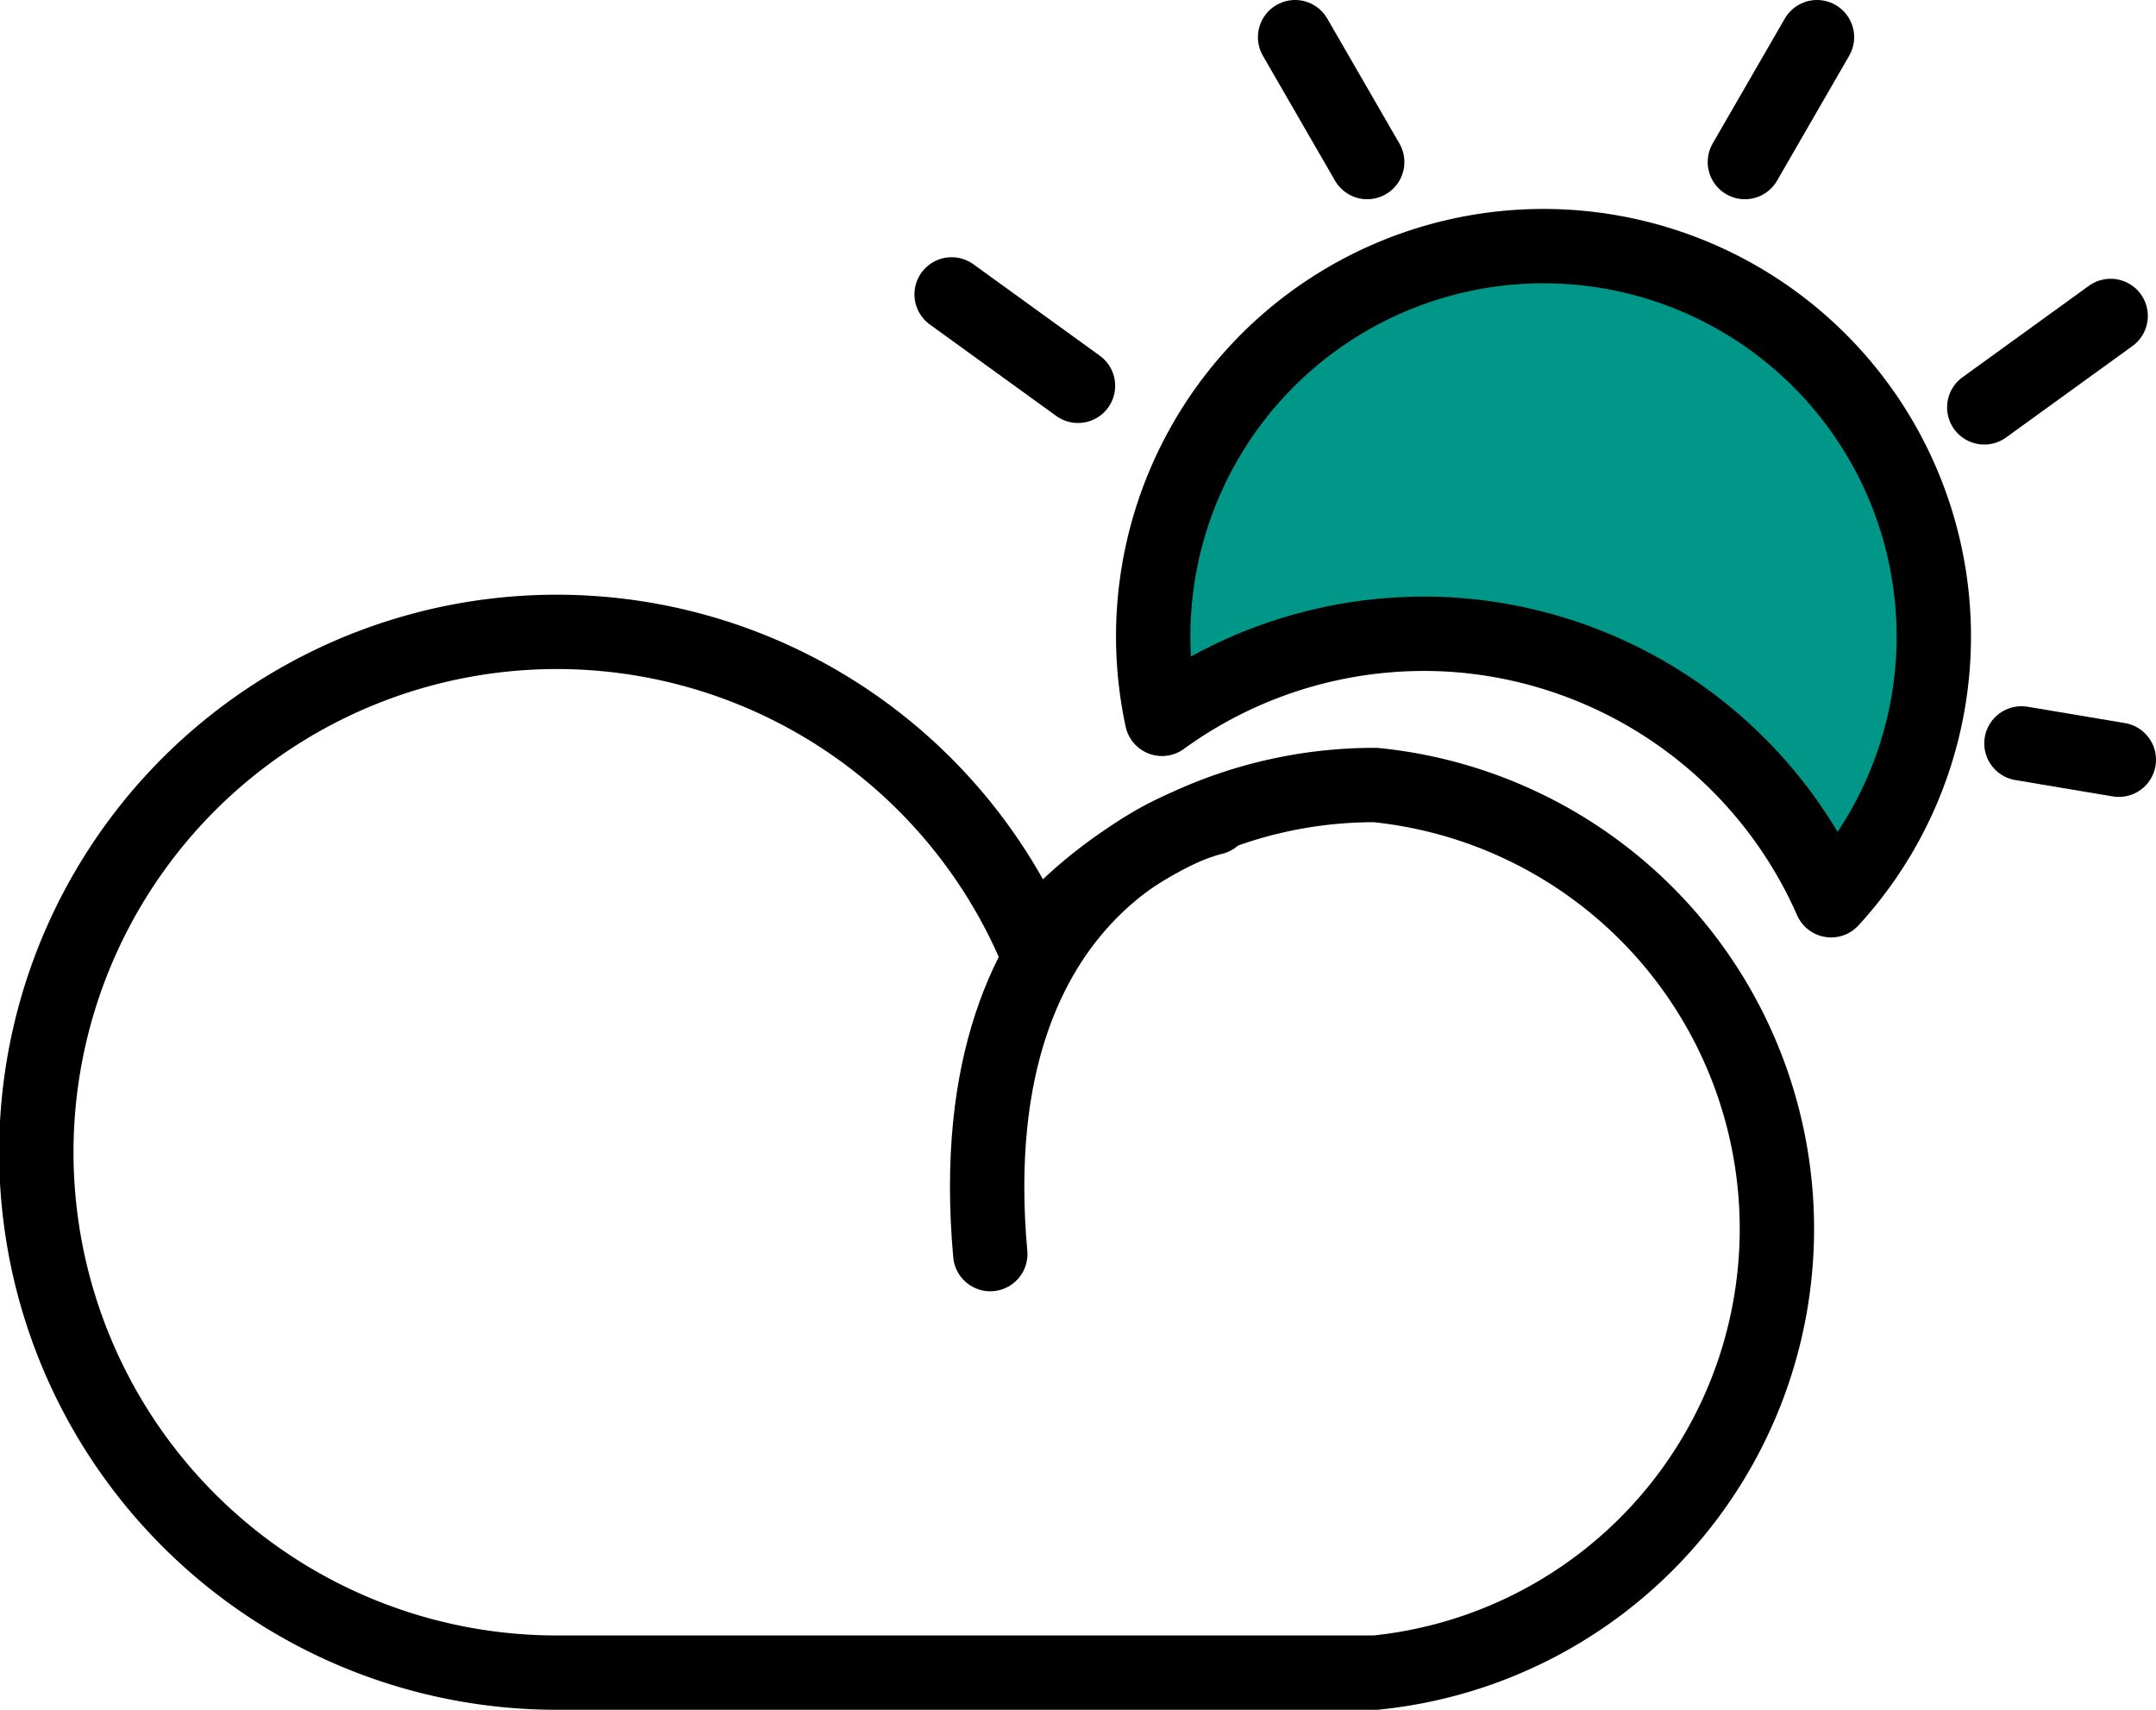 <svg xmlns="http://www.w3.org/2000/svg" viewBox="0 0 29 23"><defs /><title>Weather_icon</title><g id="Layer_2"><g id="Weather"><path class="cls-weather1" d="M19.57,8.54a6,6,0,0,1,5.06,3.57,5.25,5.25,0,1,0-9-2.44A6,6,0,0,1,19.57,8.54Z" style="fill: #009688; stroke: #000; stroke-linecap: round; stroke-linejoin: round;"/><path class="cls-weather2" d="M18.47,10.56a6,6,0,0,0-4.57,2.13A7,7,0,1,0,7.5,22.5h11a6,6,0,0,0,0-11.94Z" style="stroke: #000; stroke-linecap: round; stroke-linejoin: round; fill: none;"/><line class="cls-weather2" x1="24.44" y1="0.5" x2="23.47" y2="2.18" style="stroke: #000; stroke-linecap: round; stroke-linejoin: round; fill: none;"/><line class="cls-weather2" x1="17.42" y1="0.5" x2="18.39" y2="2.18" style="stroke: #000; stroke-linecap: round; stroke-linejoin: round; fill: none;"/><line class="cls-weather2" x1="28.39" y1="4.25" x2="26.69" y2="5.48" style="stroke: #000; stroke-linecap: round; stroke-linejoin: round; fill: none;"/><line class="cls-weather2" x1="12.8" y1="3.96" x2="14.5" y2="5.19" style="stroke: #000; stroke-linecap: round; stroke-linejoin: round; fill: none;"/><line class="cls-weather2" x1="27.19" y1="10" x2="28.5" y2="10.22" style="stroke: #000; stroke-linecap: round; stroke-linejoin: round; fill: none;"/><path class="cls-weather2" d="M16.32,11s-3.46.75-3,5.87" style="stroke: #000; stroke-linecap: round; stroke-linejoin: round; fill: none;"/></g></g></svg>
